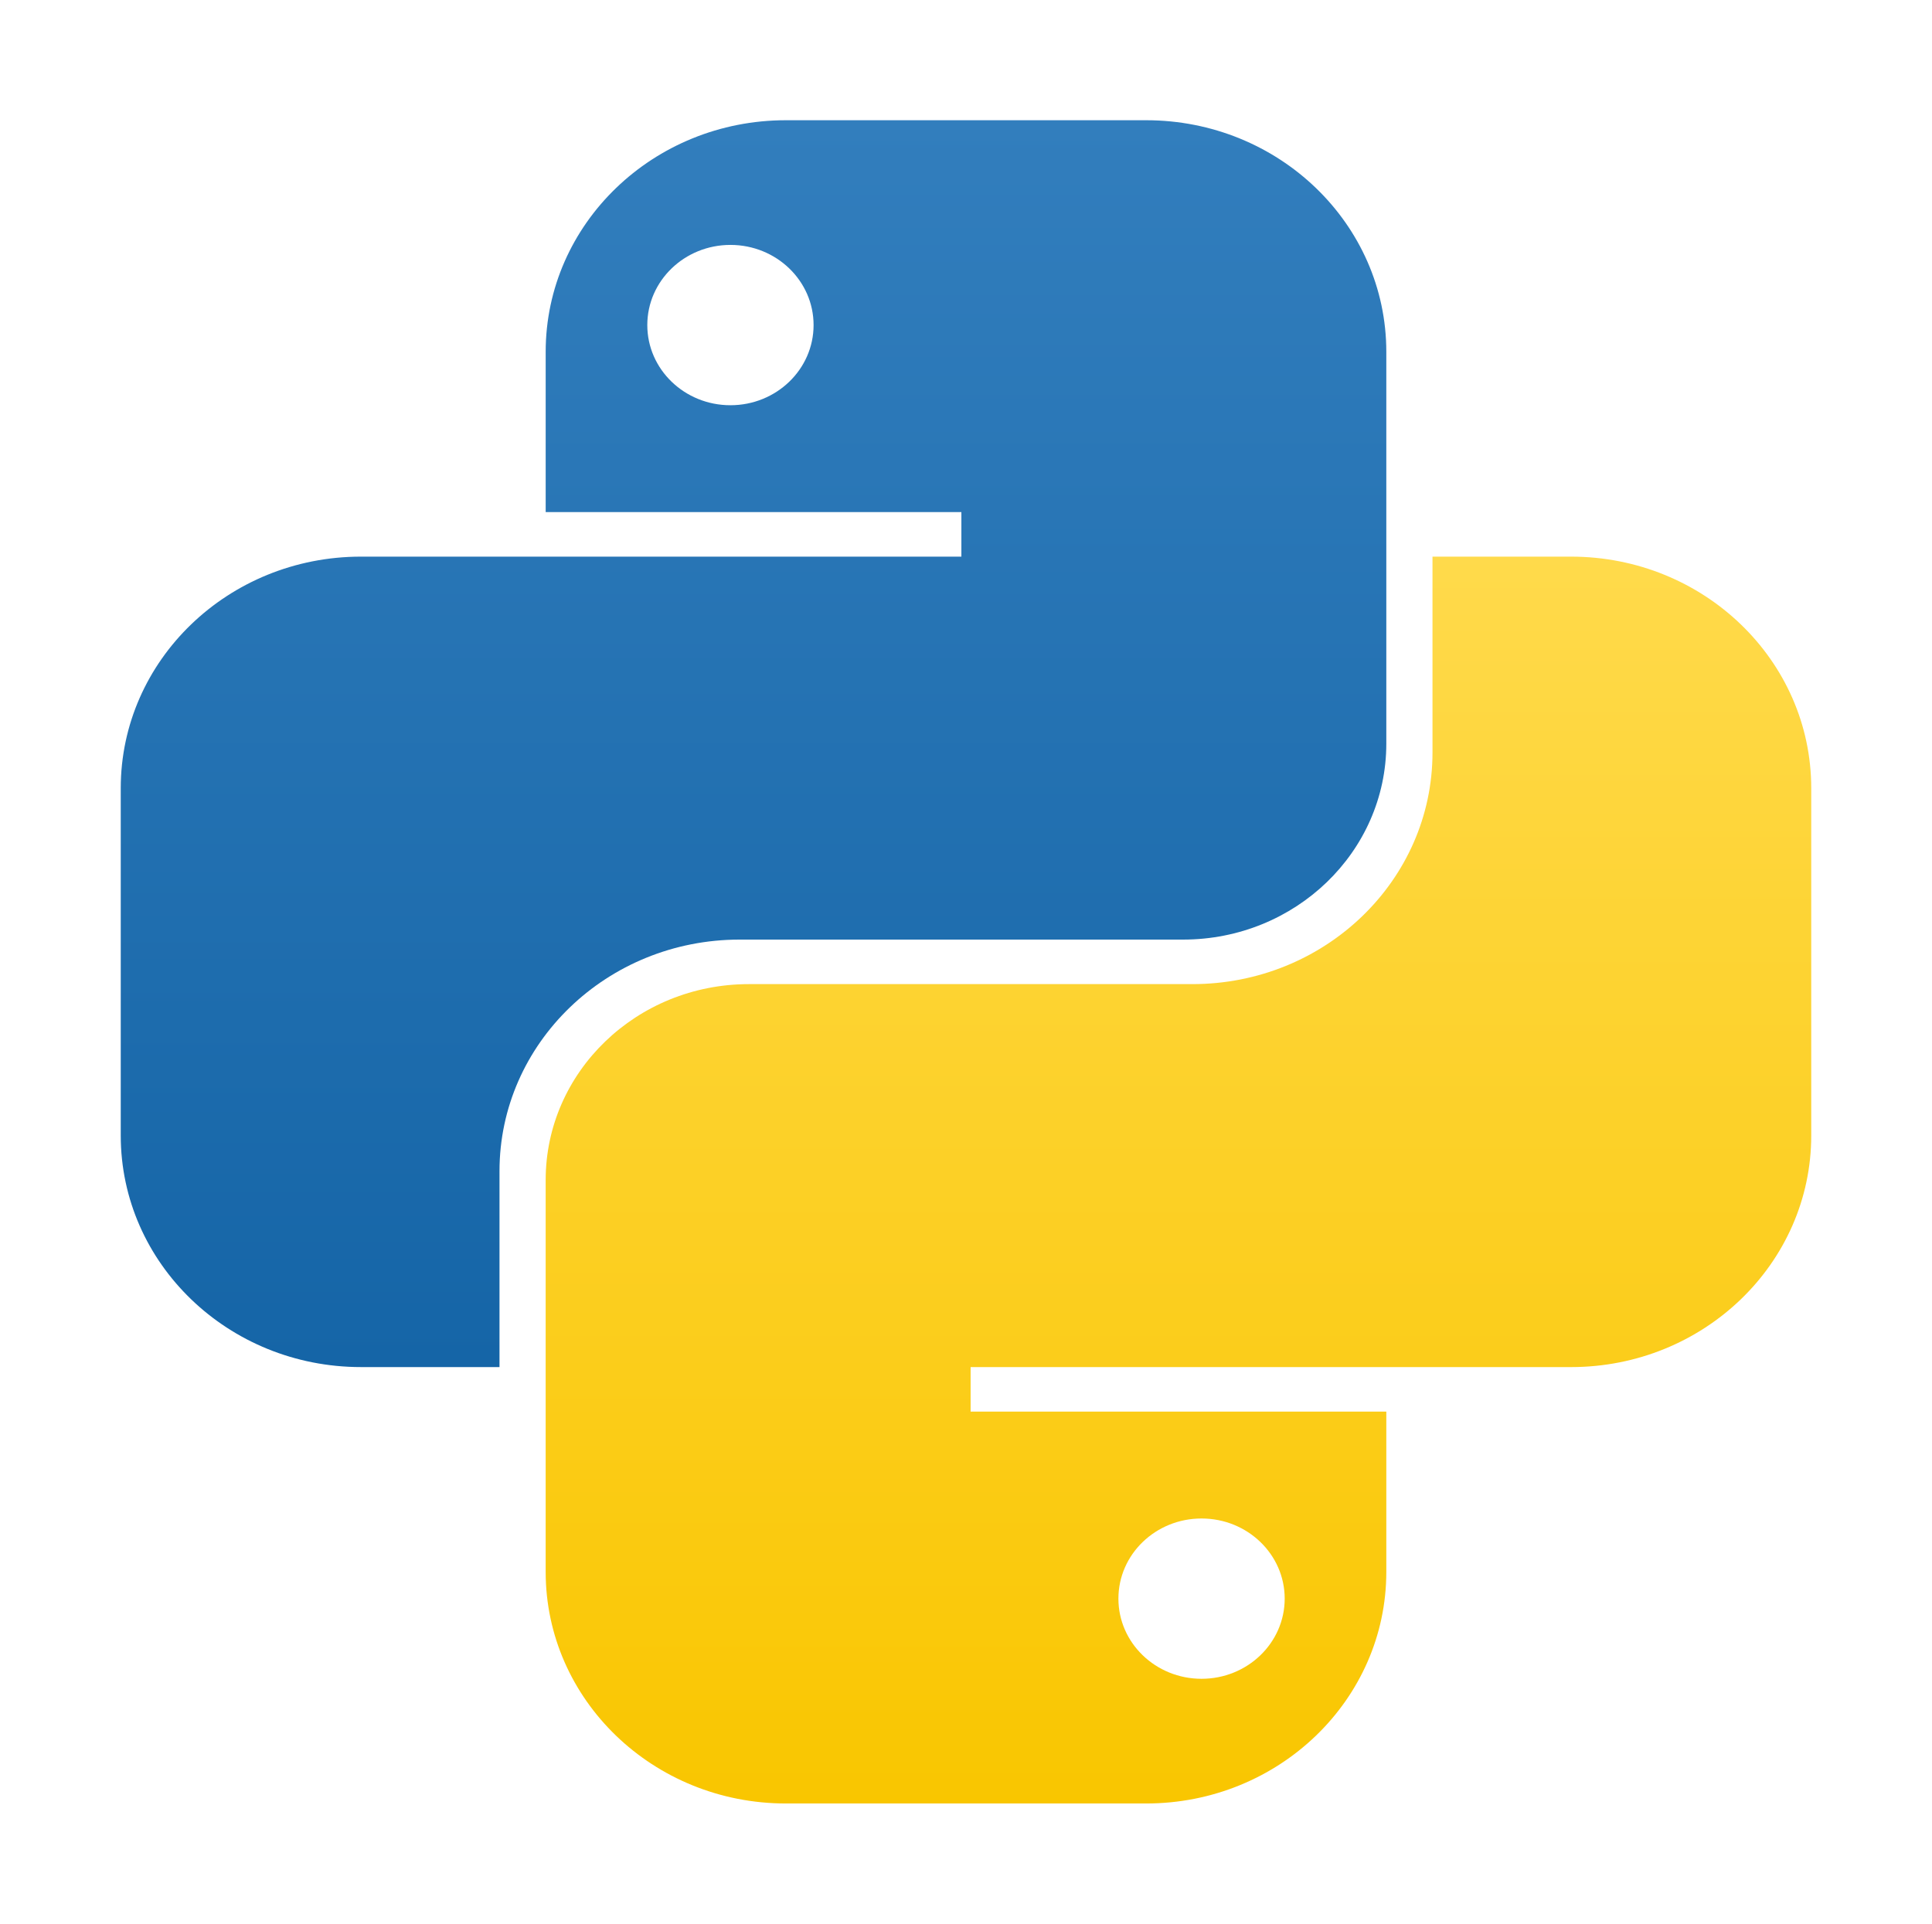<svg width="241" height="240" viewBox="0 0 241 240" fill="none" xmlns="http://www.w3.org/2000/svg">
<path fill-rule="evenodd" clip-rule="evenodd" d="M98.03 15C81.483 15 68.069 27.934 68.069 43.889V63.889H119.924V69.445H45.023C28.476 69.445 15.062 82.379 15.062 98.333V141.667C15.062 157.622 28.476 170.555 45.023 170.555H62.308V146.111C62.308 130.157 75.721 117.222 92.268 117.222H147.579C161.581 117.222 172.93 106.278 172.93 92.778V43.889C172.93 27.934 159.517 15 142.97 15H98.03ZM91.116 50.556C96.844 50.556 101.487 46.078 101.487 40.556C101.487 35.033 96.844 30.555 91.116 30.555C85.388 30.555 80.745 35.033 80.745 40.556C80.745 46.078 85.388 50.556 91.116 50.556Z" fill="url(#paint0_linear_257_35)"/>
<path fill-rule="evenodd" clip-rule="evenodd" d="M142.969 225C159.516 225 172.93 212.066 172.93 196.111V176.111H121.075V170.556H195.976C212.523 170.556 225.936 157.621 225.936 141.667V98.333C225.936 82.379 212.523 69.445 195.976 69.445H178.691V93.889C178.691 109.844 165.277 122.778 148.731 122.778H93.419C79.418 122.778 68.068 133.722 68.068 147.222V196.111C68.068 212.066 81.482 225 98.028 225H142.969ZM149.883 189.445C144.155 189.445 139.512 193.921 139.512 199.444C139.512 204.967 144.155 209.444 149.883 209.444C155.611 209.444 160.254 204.967 160.254 199.444C160.254 193.921 155.611 189.445 149.883 189.445Z" fill="url(#paint1_linear_257_35)"/>
<defs>
<linearGradient id="paint0_linear_257_35" x1="93.997" y1="15" x2="93.997" y2="170.555" gradientUnits="userSpaceOnUse">
<stop stop-color="#327EBD"/>
<stop offset="1" stop-color="#1565A7"/>
</linearGradient>
<linearGradient id="paint1_linear_257_35" x1="147.003" y1="69.445" x2="147.003" y2="225" gradientUnits="userSpaceOnUse">
<stop stop-color="#FFDA4B"/>
<stop offset="1" stop-color="#F9C600"/>
</linearGradient>
</defs>
</svg>
